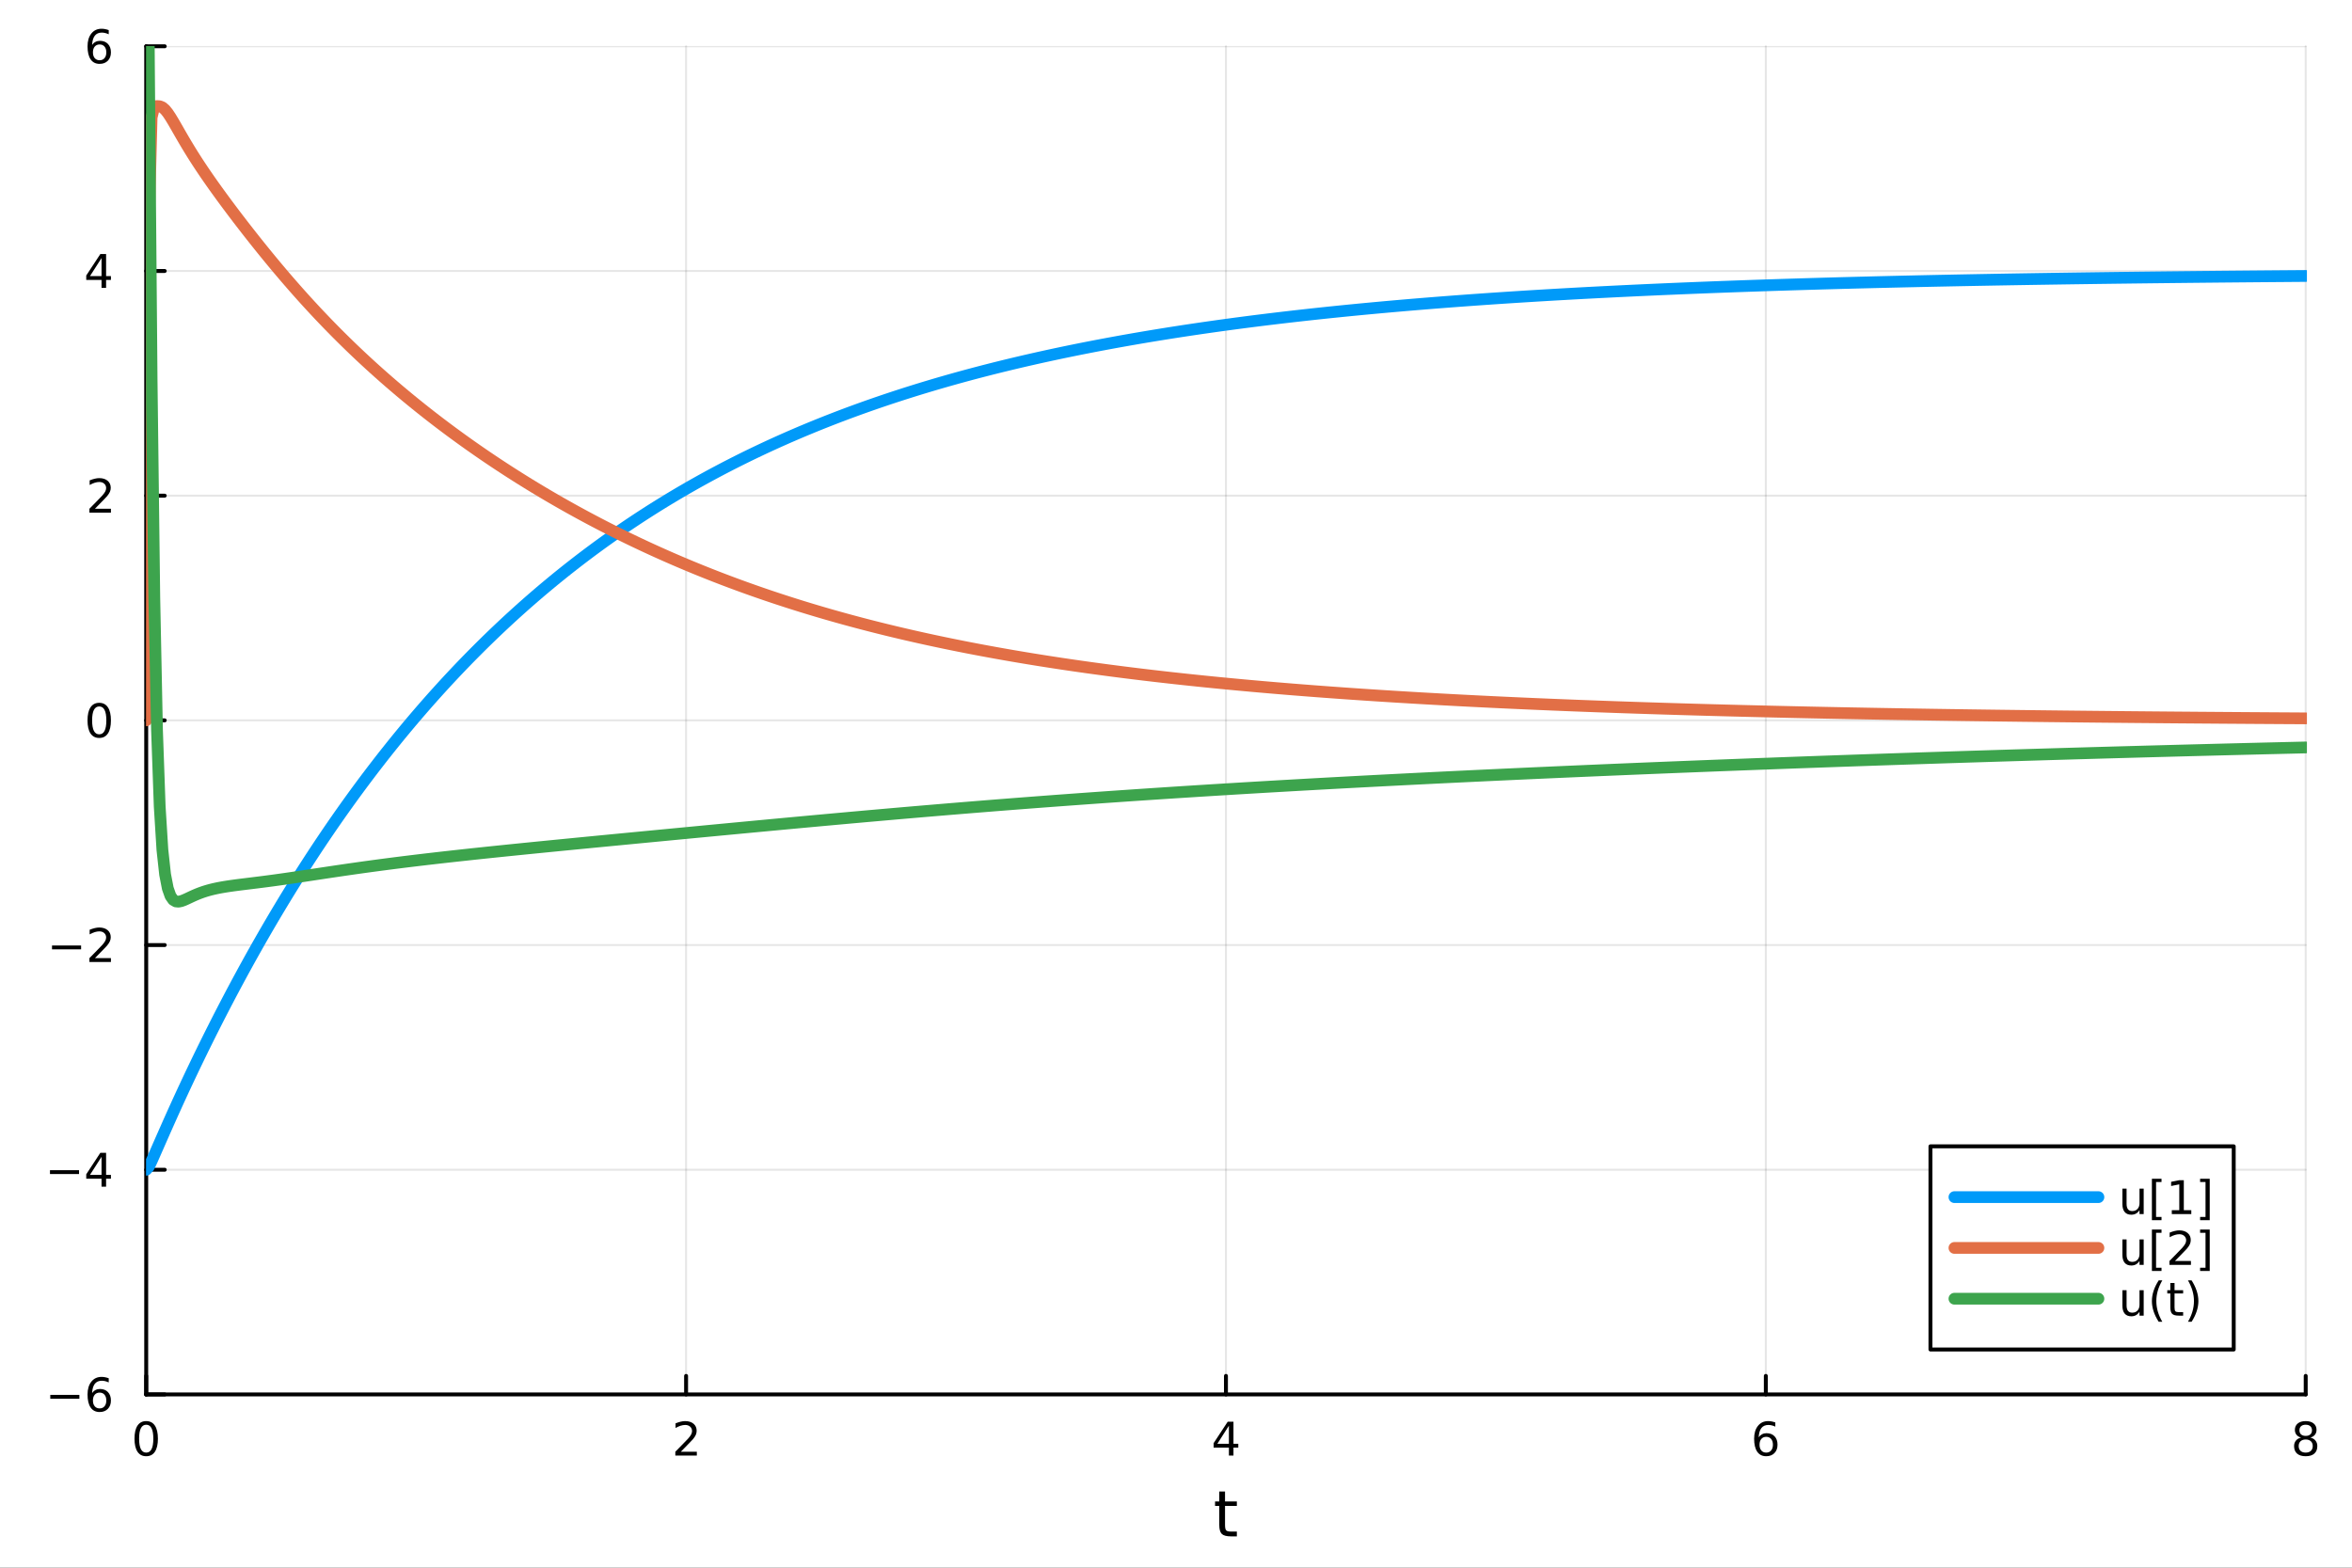 <?xml version="1.0" encoding="utf-8"?>
<svg xmlns="http://www.w3.org/2000/svg" xmlns:xlink="http://www.w3.org/1999/xlink" width="600" height="400" viewBox="0 0 2400 1600">
<rect x="0" y="0" width="2400" height="1600" fill="#333333" stroke="none"/>
<defs>
  <clipPath id="clip130">
    <rect x="0" y="0" width="2400" height="1600"/>
  </clipPath>
</defs>
<path clip-path="url(#clip130)" d="M0 1600 L2400 1600 L2400 0 L0 0  Z" fill="#ffffff" fill-rule="evenodd" fill-opacity="1"/>
<defs>
  <clipPath id="clip131">
    <rect x="480" y="0" width="1681" height="1600"/>
  </clipPath>
</defs>
<path clip-path="url(#clip130)" d="M149.191 1423.18 L2352.76 1423.18 L2352.76 47.244 L149.191 47.244  Z" fill="#ffffff" fill-rule="evenodd" fill-opacity="1"/>
<defs>
  <clipPath id="clip132">
    <rect x="149" y="47" width="2205" height="1377"/>
  </clipPath>
</defs>
<polyline clip-path="url(#clip132)" style="stroke:#000000; stroke-linecap:round; stroke-linejoin:round; stroke-width:2; stroke-opacity:0.1; fill:none" points="149.191,1423.18 149.191,47.244 "/>
<polyline clip-path="url(#clip132)" style="stroke:#000000; stroke-linecap:round; stroke-linejoin:round; stroke-width:2; stroke-opacity:0.1; fill:none" points="700.082,1423.18 700.082,47.244 "/>
<polyline clip-path="url(#clip132)" style="stroke:#000000; stroke-linecap:round; stroke-linejoin:round; stroke-width:2; stroke-opacity:0.1; fill:none" points="1250.97,1423.18 1250.97,47.244 "/>
<polyline clip-path="url(#clip132)" style="stroke:#000000; stroke-linecap:round; stroke-linejoin:round; stroke-width:2; stroke-opacity:0.1; fill:none" points="1801.86,1423.18 1801.86,47.244 "/>
<polyline clip-path="url(#clip132)" style="stroke:#000000; stroke-linecap:round; stroke-linejoin:round; stroke-width:2; stroke-opacity:0.1; fill:none" points="2352.76,1423.18 2352.76,47.244 "/>
<polyline clip-path="url(#clip132)" style="stroke:#000000; stroke-linecap:round; stroke-linejoin:round; stroke-width:2; stroke-opacity:0.1; fill:none" points="149.191,1423.18 2352.76,1423.18 "/>
<polyline clip-path="url(#clip132)" style="stroke:#000000; stroke-linecap:round; stroke-linejoin:round; stroke-width:2; stroke-opacity:0.1; fill:none" points="149.191,1193.86 2352.76,1193.86 "/>
<polyline clip-path="url(#clip132)" style="stroke:#000000; stroke-linecap:round; stroke-linejoin:round; stroke-width:2; stroke-opacity:0.1; fill:none" points="149.191,964.535 2352.76,964.535 "/>
<polyline clip-path="url(#clip132)" style="stroke:#000000; stroke-linecap:round; stroke-linejoin:round; stroke-width:2; stroke-opacity:0.1; fill:none" points="149.191,735.212 2352.76,735.212 "/>
<polyline clip-path="url(#clip132)" style="stroke:#000000; stroke-linecap:round; stroke-linejoin:round; stroke-width:2; stroke-opacity:0.1; fill:none" points="149.191,505.889 2352.76,505.889 "/>
<polyline clip-path="url(#clip132)" style="stroke:#000000; stroke-linecap:round; stroke-linejoin:round; stroke-width:2; stroke-opacity:0.1; fill:none" points="149.191,276.567 2352.76,276.567 "/>
<polyline clip-path="url(#clip132)" style="stroke:#000000; stroke-linecap:round; stroke-linejoin:round; stroke-width:2; stroke-opacity:0.1; fill:none" points="149.191,47.244 2352.76,47.244 "/>
<polyline clip-path="url(#clip130)" style="stroke:#000000; stroke-linecap:round; stroke-linejoin:round; stroke-width:4; stroke-opacity:1; fill:none" points="149.191,1423.18 2352.76,1423.18 "/>
<polyline clip-path="url(#clip130)" style="stroke:#000000; stroke-linecap:round; stroke-linejoin:round; stroke-width:4; stroke-opacity:1; fill:none" points="149.191,1423.18 149.191,1404.28 "/>
<polyline clip-path="url(#clip130)" style="stroke:#000000; stroke-linecap:round; stroke-linejoin:round; stroke-width:4; stroke-opacity:1; fill:none" points="700.082,1423.18 700.082,1404.28 "/>
<polyline clip-path="url(#clip130)" style="stroke:#000000; stroke-linecap:round; stroke-linejoin:round; stroke-width:4; stroke-opacity:1; fill:none" points="1250.97,1423.18 1250.97,1404.28 "/>
<polyline clip-path="url(#clip130)" style="stroke:#000000; stroke-linecap:round; stroke-linejoin:round; stroke-width:4; stroke-opacity:1; fill:none" points="1801.86,1423.18 1801.86,1404.28 "/>
<polyline clip-path="url(#clip130)" style="stroke:#000000; stroke-linecap:round; stroke-linejoin:round; stroke-width:4; stroke-opacity:1; fill:none" points="2352.76,1423.18 2352.76,1404.28 "/>
<path clip-path="url(#clip130)" d="M149.191 1454.1 Q145.58 1454.1 143.751 1457.66 Q141.946 1461.2 141.946 1468.33 Q141.946 1475.44 143.751 1479.01 Q145.58 1482.55 149.191 1482.55 Q152.825 1482.55 154.631 1479.01 Q156.459 1475.44 156.459 1468.33 Q156.459 1461.2 154.631 1457.66 Q152.825 1454.1 149.191 1454.1 M149.191 1450.39 Q155.001 1450.39 158.057 1455 Q161.135 1459.58 161.135 1468.33 Q161.135 1477.06 158.057 1481.67 Q155.001 1486.25 149.191 1486.25 Q143.381 1486.25 140.302 1481.67 Q137.246 1477.06 137.246 1468.33 Q137.246 1459.58 140.302 1455 Q143.381 1450.39 149.191 1450.39 Z" fill="#000000" fill-rule="nonzero" fill-opacity="1" /><path clip-path="url(#clip130)" d="M694.735 1481.64 L711.054 1481.64 L711.054 1485.58 L689.11 1485.58 L689.11 1481.64 Q691.772 1478.89 696.355 1474.26 Q700.962 1469.61 702.142 1468.27 Q704.388 1465.74 705.267 1464.01 Q706.17 1462.25 706.17 1460.56 Q706.17 1457.8 704.226 1456.07 Q702.304 1454.33 699.203 1454.33 Q697.003 1454.33 694.55 1455.09 Q692.119 1455.86 689.341 1457.41 L689.341 1452.69 Q692.166 1451.55 694.619 1450.97 Q697.073 1450.39 699.11 1450.39 Q704.48 1450.39 707.675 1453.08 Q710.869 1455.77 710.869 1460.26 Q710.869 1462.39 710.059 1464.31 Q709.272 1466.2 707.165 1468.8 Q706.587 1469.47 703.485 1472.69 Q700.383 1475.88 694.735 1481.64 Z" fill="#000000" fill-rule="nonzero" fill-opacity="1" /><path clip-path="url(#clip130)" d="M1253.98 1455.09 L1242.18 1473.54 L1253.98 1473.54 L1253.98 1455.09 M1252.76 1451.02 L1258.64 1451.02 L1258.64 1473.54 L1263.57 1473.54 L1263.57 1477.43 L1258.64 1477.43 L1258.64 1485.58 L1253.98 1485.58 L1253.98 1477.43 L1238.38 1477.43 L1238.38 1472.92 L1252.76 1451.02 Z" fill="#000000" fill-rule="nonzero" fill-opacity="1" /><path clip-path="url(#clip130)" d="M1802.27 1466.44 Q1799.12 1466.44 1797.27 1468.59 Q1795.44 1470.74 1795.44 1474.49 Q1795.44 1478.22 1797.27 1480.39 Q1799.12 1482.55 1802.27 1482.55 Q1805.42 1482.55 1807.25 1480.39 Q1809.1 1478.22 1809.1 1474.49 Q1809.1 1470.74 1807.25 1468.59 Q1805.42 1466.44 1802.27 1466.44 M1811.55 1451.78 L1811.55 1456.04 Q1809.79 1455.21 1807.99 1454.77 Q1806.2 1454.33 1804.45 1454.33 Q1799.82 1454.33 1797.36 1457.45 Q1794.93 1460.58 1794.58 1466.9 Q1795.95 1464.89 1798.01 1463.82 Q1800.07 1462.73 1802.55 1462.73 Q1807.76 1462.73 1810.77 1465.9 Q1813.8 1469.05 1813.8 1474.49 Q1813.8 1479.82 1810.65 1483.03 Q1807.5 1486.25 1802.27 1486.25 Q1796.27 1486.25 1793.1 1481.67 Q1789.93 1477.06 1789.93 1468.33 Q1789.93 1460.14 1793.82 1455.28 Q1797.71 1450.39 1804.26 1450.39 Q1806.02 1450.39 1807.8 1450.74 Q1809.61 1451.09 1811.55 1451.78 Z" fill="#000000" fill-rule="nonzero" fill-opacity="1" /><path clip-path="url(#clip130)" d="M2352.76 1469.17 Q2349.42 1469.17 2347.5 1470.95 Q2345.6 1472.73 2345.6 1475.86 Q2345.6 1478.98 2347.5 1480.77 Q2349.42 1482.55 2352.76 1482.55 Q2356.09 1482.55 2358.01 1480.77 Q2359.93 1478.96 2359.93 1475.86 Q2359.93 1472.73 2358.01 1470.95 Q2356.11 1469.17 2352.76 1469.17 M2348.08 1467.18 Q2345.07 1466.44 2343.38 1464.38 Q2341.71 1462.32 2341.71 1459.35 Q2341.71 1455.21 2344.65 1452.8 Q2347.62 1450.39 2352.76 1450.39 Q2357.92 1450.39 2360.86 1452.8 Q2363.8 1455.21 2363.8 1459.35 Q2363.8 1462.32 2362.11 1464.38 Q2360.44 1466.44 2357.45 1467.18 Q2360.83 1467.96 2362.71 1470.26 Q2364.61 1472.55 2364.61 1475.86 Q2364.61 1480.88 2361.53 1483.57 Q2358.47 1486.25 2352.76 1486.25 Q2347.04 1486.25 2343.96 1483.57 Q2340.9 1480.88 2340.9 1475.86 Q2340.9 1472.55 2342.8 1470.26 Q2344.7 1467.96 2348.08 1467.18 M2346.37 1459.79 Q2346.37 1462.48 2348.03 1463.98 Q2349.72 1465.49 2352.76 1465.49 Q2355.77 1465.49 2357.45 1463.98 Q2359.17 1462.48 2359.17 1459.79 Q2359.17 1457.11 2357.45 1455.6 Q2355.77 1454.1 2352.76 1454.1 Q2349.72 1454.1 2348.03 1455.6 Q2346.37 1457.11 2346.37 1459.79 Z" fill="#000000" fill-rule="nonzero" fill-opacity="1" /><path clip-path="url(#clip130)" d="M1250.03 1522.27 L1250.03 1532.4 L1262.1 1532.4 L1262.1 1536.95 L1250.03 1536.95 L1250.03 1556.3 Q1250.03 1560.66 1251.21 1561.9 Q1252.42 1563.14 1256.08 1563.14 L1262.1 1563.14 L1262.1 1568.04 L1256.08 1568.04 Q1249.3 1568.04 1246.72 1565.53 Q1244.15 1562.98 1244.15 1556.3 L1244.15 1536.95 L1239.85 1536.95 L1239.85 1532.4 L1244.15 1532.4 L1244.15 1522.27 L1250.03 1522.27 Z" fill="#000000" fill-rule="nonzero" fill-opacity="1" /><polyline clip-path="url(#clip130)" style="stroke:#000000; stroke-linecap:round; stroke-linejoin:round; stroke-width:4; stroke-opacity:1; fill:none" points="149.191,1423.18 149.191,47.244 "/>
<polyline clip-path="url(#clip130)" style="stroke:#000000; stroke-linecap:round; stroke-linejoin:round; stroke-width:4; stroke-opacity:1; fill:none" points="149.191,1423.18 168.089,1423.18 "/>
<polyline clip-path="url(#clip130)" style="stroke:#000000; stroke-linecap:round; stroke-linejoin:round; stroke-width:4; stroke-opacity:1; fill:none" points="149.191,1193.86 168.089,1193.86 "/>
<polyline clip-path="url(#clip130)" style="stroke:#000000; stroke-linecap:round; stroke-linejoin:round; stroke-width:4; stroke-opacity:1; fill:none" points="149.191,964.535 168.089,964.535 "/>
<polyline clip-path="url(#clip130)" style="stroke:#000000; stroke-linecap:round; stroke-linejoin:round; stroke-width:4; stroke-opacity:1; fill:none" points="149.191,735.212 168.089,735.212 "/>
<polyline clip-path="url(#clip130)" style="stroke:#000000; stroke-linecap:round; stroke-linejoin:round; stroke-width:4; stroke-opacity:1; fill:none" points="149.191,505.889 168.089,505.889 "/>
<polyline clip-path="url(#clip130)" style="stroke:#000000; stroke-linecap:round; stroke-linejoin:round; stroke-width:4; stroke-opacity:1; fill:none" points="149.191,276.567 168.089,276.567 "/>
<polyline clip-path="url(#clip130)" style="stroke:#000000; stroke-linecap:round; stroke-linejoin:round; stroke-width:4; stroke-opacity:1; fill:none" points="149.191,47.244 168.089,47.244 "/>
<path clip-path="url(#clip130)" d="M51.316 1423.63 L80.992 1423.63 L80.992 1427.57 L51.316 1427.57 L51.316 1423.63 Z" fill="#000000" fill-rule="nonzero" fill-opacity="1" /><path clip-path="url(#clip130)" d="M101.663 1421.32 Q98.515 1421.32 96.663 1423.47 Q94.835 1425.62 94.835 1429.37 Q94.835 1433.1 96.663 1435.27 Q98.515 1437.43 101.663 1437.43 Q104.811 1437.43 106.64 1435.27 Q108.492 1433.1 108.492 1429.37 Q108.492 1425.62 106.64 1423.47 Q104.811 1421.32 101.663 1421.32 M110.946 1406.66 L110.946 1410.92 Q109.186 1410.09 107.381 1409.65 Q105.598 1409.21 103.839 1409.21 Q99.21 1409.21 96.756 1412.33 Q94.325 1415.46 93.978 1421.78 Q95.344 1419.77 97.404 1418.7 Q99.464 1417.61 101.941 1417.61 Q107.149 1417.61 110.158 1420.78 Q113.191 1423.93 113.191 1429.37 Q113.191 1434.7 110.043 1437.91 Q106.895 1441.13 101.663 1441.13 Q95.668 1441.13 92.496 1436.55 Q89.325 1431.94 89.325 1423.21 Q89.325 1415.02 93.214 1410.16 Q97.103 1405.27 103.654 1405.27 Q105.413 1405.27 107.196 1405.62 Q109.001 1405.97 110.946 1406.66 Z" fill="#000000" fill-rule="nonzero" fill-opacity="1" /><path clip-path="url(#clip130)" d="M50.992 1194.31 L80.668 1194.31 L80.668 1198.24 L50.992 1198.24 L50.992 1194.31 Z" fill="#000000" fill-rule="nonzero" fill-opacity="1" /><path clip-path="url(#clip130)" d="M103.608 1180.65 L91.802 1199.1 L103.608 1199.1 L103.608 1180.65 M102.381 1176.58 L108.26 1176.58 L108.26 1199.1 L113.191 1199.1 L113.191 1202.99 L108.26 1202.99 L108.26 1211.14 L103.608 1211.14 L103.608 1202.99 L88.006 1202.99 L88.006 1198.48 L102.381 1176.58 Z" fill="#000000" fill-rule="nonzero" fill-opacity="1" /><path clip-path="url(#clip130)" d="M53.075 964.986 L82.751 964.986 L82.751 968.921 L53.075 968.921 L53.075 964.986 Z" fill="#000000" fill-rule="nonzero" fill-opacity="1" /><path clip-path="url(#clip130)" d="M96.871 977.879 L113.191 977.879 L113.191 981.815 L91.246 981.815 L91.246 977.879 Q93.909 975.125 98.492 970.495 Q103.098 965.842 104.279 964.5 Q106.524 961.977 107.404 960.241 Q108.307 958.481 108.307 956.792 Q108.307 954.037 106.362 952.301 Q104.441 950.565 101.339 950.565 Q99.14 950.565 96.686 951.329 Q94.256 952.093 91.478 953.643 L91.478 948.921 Q94.302 947.787 96.756 947.208 Q99.21 946.63 101.246 946.63 Q106.617 946.63 109.811 949.315 Q113.006 952 113.006 956.491 Q113.006 958.62 112.196 960.542 Q111.408 962.44 109.302 965.032 Q108.723 965.704 105.621 968.921 Q102.52 972.116 96.871 977.879 Z" fill="#000000" fill-rule="nonzero" fill-opacity="1" /><path clip-path="url(#clip130)" d="M101.246 721.011 Q97.635 721.011 95.807 724.575 Q94.001 728.117 94.001 735.247 Q94.001 742.353 95.807 745.918 Q97.635 749.46 101.246 749.46 Q104.881 749.46 106.686 745.918 Q108.515 742.353 108.515 735.247 Q108.515 728.117 106.686 724.575 Q104.881 721.011 101.246 721.011 M101.246 717.307 Q107.057 717.307 110.112 721.913 Q113.191 726.497 113.191 735.247 Q113.191 743.973 110.112 748.58 Q107.057 753.163 101.246 753.163 Q95.436 753.163 92.358 748.58 Q89.302 743.973 89.302 735.247 Q89.302 726.497 92.358 721.913 Q95.436 717.307 101.246 717.307 Z" fill="#000000" fill-rule="nonzero" fill-opacity="1" /><path clip-path="url(#clip130)" d="M96.871 519.234 L113.191 519.234 L113.191 523.169 L91.246 523.169 L91.246 519.234 Q93.909 516.48 98.492 511.85 Q103.098 507.197 104.279 505.855 Q106.524 503.331 107.404 501.595 Q108.307 499.836 108.307 498.146 Q108.307 495.392 106.362 493.656 Q104.441 491.92 101.339 491.92 Q99.14 491.92 96.686 492.683 Q94.256 493.447 91.478 494.998 L91.478 490.276 Q94.302 489.142 96.756 488.563 Q99.21 487.984 101.246 487.984 Q106.617 487.984 109.811 490.67 Q113.006 493.355 113.006 497.845 Q113.006 499.975 112.196 501.896 Q111.408 503.794 109.302 506.387 Q108.723 507.058 105.621 510.276 Q102.52 513.47 96.871 519.234 Z" fill="#000000" fill-rule="nonzero" fill-opacity="1" /><path clip-path="url(#clip130)" d="M103.608 263.361 L91.802 281.81 L103.608 281.81 L103.608 263.361 M102.381 259.287 L108.26 259.287 L108.26 281.81 L113.191 281.81 L113.191 285.699 L108.26 285.699 L108.26 293.847 L103.608 293.847 L103.608 285.699 L88.006 285.699 L88.006 281.185 L102.381 259.287 Z" fill="#000000" fill-rule="nonzero" fill-opacity="1" /><path clip-path="url(#clip130)" d="M101.663 45.381 Q98.515 45.381 96.663 47.533 Q94.835 49.686 94.835 53.436 Q94.835 57.163 96.663 59.339 Q98.515 61.492 101.663 61.492 Q104.811 61.492 106.64 59.339 Q108.492 57.163 108.492 53.436 Q108.492 49.686 106.64 47.533 Q104.811 45.381 101.663 45.381 M110.946 30.728 L110.946 34.987 Q109.186 34.154 107.381 33.714 Q105.598 33.274 103.839 33.274 Q99.21 33.274 96.756 36.399 Q94.325 39.524 93.978 45.844 Q95.344 43.83 97.404 42.765 Q99.464 41.677 101.941 41.677 Q107.149 41.677 110.158 44.848 Q113.191 47.996 113.191 53.436 Q113.191 58.76 110.043 61.978 Q106.895 65.195 101.663 65.195 Q95.668 65.195 92.496 60.612 Q89.325 56.006 89.325 47.279 Q89.325 39.084 93.214 34.223 Q97.103 29.339 103.654 29.339 Q105.413 29.339 107.196 29.686 Q109.001 30.034 110.946 30.728 Z" fill="#000000" fill-rule="nonzero" fill-opacity="1" /><polyline clip-path="url(#clip132)" style="stroke:#009af9; stroke-linecap:round; stroke-linejoin:round; stroke-width:12; stroke-opacity:1; fill:none" points="149.191,1193.86 151.945,1190.77 154.7,1184.98 157.454,1178.75 160.209,1172.48 162.963,1166.21 165.718,1159.95 168.472,1153.7 171.227,1147.49 173.981,1141.31 176.735,1135.18 179.49,1129.09 182.244,1123.05 184.999,1117.05 187.753,1111.11 190.508,1105.21 193.262,1099.36 196.017,1093.56 198.771,1087.79 201.526,1082.07 204.28,1076.4 207.034,1070.76 209.789,1065.17 212.543,1059.62 215.298,1054.1 218.052,1048.63 220.807,1043.19 223.561,1037.79 226.316,1032.43 229.07,1027.11 231.825,1021.83 234.579,1016.58 237.333,1011.37 240.088,1006.19 242.842,1001.05 245.597,995.952 248.351,990.885 251.106,985.854 253.86,980.859 256.615,975.899 259.369,970.973 262.124,966.083 264.878,961.226 267.632,956.405 270.387,951.617 273.141,946.863 275.896,942.143 278.65,937.456 281.405,932.802 284.159,928.182 286.914,923.594 289.668,919.038 292.423,914.515 295.177,910.024 297.932,905.565 300.686,901.137 303.44,896.741 306.195,892.375 308.949,888.041 311.704,883.737 314.458,879.463 317.213,875.22 319.967,871.007 322.722,866.823 325.476,862.668 328.231,858.543 330.985,854.447 333.739,850.379 336.494,846.34 339.248,842.329 342.003,838.346 344.757,834.392 347.512,830.464 350.266,826.564 353.021,822.691 355.775,818.846 358.53,815.027 361.284,811.234 364.038,807.468 366.793,803.728 369.547,800.014 372.302,796.325 375.056,792.663 377.811,789.025 380.565,785.413 383.32,781.825 386.074,778.263 388.829,774.725 391.583,771.211 394.337,767.722 397.092,764.256 399.846,760.815 402.601,757.397 405.355,754.003 408.11,750.632 410.864,747.284 413.619,743.96 416.373,740.658 419.128,737.379 421.882,734.122 424.636,730.888 427.391,727.676 430.145,724.486 432.9,721.319 435.654,718.172 438.409,715.048 441.163,711.945 443.918,708.863 446.672,705.803 449.427,702.764 452.181,699.745 454.936,696.747 457.69,693.77 460.444,690.814 463.199,687.878 465.953,684.962 468.708,682.066 471.462,679.19 474.217,676.334 476.971,673.498 479.726,670.681 482.48,667.884 485.235,665.106 487.989,662.347 490.743,659.607 493.498,656.886 496.252,654.184 499.007,651.501 501.761,648.836 504.516,646.19 507.27,643.562 510.025,640.952 512.779,638.361 515.534,635.787 518.288,633.232 521.042,630.694 523.797,628.174 526.551,625.671 529.306,623.186 532.06,620.718 534.815,618.268 537.569,615.834 540.324,613.418 543.078,611.018 545.833,608.635 548.587,606.269 551.341,603.92 554.096,601.587 556.85,599.27 559.605,596.969 562.359,594.685 565.114,592.417 567.868,590.165 570.623,587.929 573.377,585.708 576.132,583.503 578.886,581.314 581.641,579.14 584.395,576.981 587.149,574.838 589.904,572.71 592.658,570.597 595.413,568.499 598.167,566.415 600.922,564.347 603.676,562.293 606.431,560.254 609.185,558.229 611.94,556.219 614.694,554.223 617.448,552.241 620.203,550.274 622.957,548.32 625.712,546.381 628.466,544.455 631.221,542.543 633.975,540.644 636.73,538.76 639.484,536.888 642.239,535.03 644.993,533.186 647.747,531.355 650.502,529.536 653.256,527.731 656.011,525.939 658.765,524.16 661.52,522.393 664.274,520.639 667.029,518.898 669.783,517.17 672.538,515.454 675.292,513.75 678.046,512.058 680.801,510.379 683.555,508.712 686.31,507.057 689.064,505.414 691.819,503.783 694.573,502.163 697.328,500.556 700.082,498.96 702.837,497.375 705.591,495.802 708.345,494.241 711.1,492.69 713.854,491.151 716.609,489.624 719.363,488.107 722.118,486.601 724.872,485.106 727.627,483.622 730.381,482.149 733.136,480.687 735.89,479.235 738.645,477.794 741.399,476.363 744.153,474.943 746.908,473.533 749.662,472.133 752.417,470.744 755.171,469.364 757.926,467.995 760.68,466.636 763.435,465.286 766.189,463.947 768.944,462.617 771.698,461.297 774.452,459.987 777.207,458.686 779.961,457.394 782.716,456.112 785.47,454.84 788.225,453.576 790.979,452.322 793.734,451.077 796.488,449.842 799.243,448.615 801.997,447.397 804.751,446.188 807.506,444.988 810.26,443.796 813.015,442.614 815.769,441.44 818.524,440.274 821.278,439.117 824.033,437.969 826.787,436.829 829.542,435.697 832.296,434.574 835.05,433.458 837.805,432.351 840.559,431.252 843.314,430.161 846.068,429.078 848.823,428.003 851.577,426.936 854.332,425.876 857.086,424.824 859.841,423.78 862.595,422.743 865.349,421.714 868.104,420.693 870.858,419.679 873.613,418.672 876.367,417.673 879.122,416.681 881.876,415.696 884.631,414.718 887.385,413.748 890.14,412.784 892.894,411.828 895.649,410.878 898.403,409.936 901.157,409 903.912,408.071 906.666,407.149 909.421,406.233 912.175,405.324 914.93,404.422 917.684,403.526 920.439,402.637 923.193,401.754 925.948,400.878 928.702,400.008 931.456,399.144 934.211,398.287 936.965,397.436 939.72,396.591 942.474,395.752 945.229,394.919 947.983,394.092 950.738,393.272 953.492,392.457 956.247,391.648 959.001,390.845 961.755,390.048 964.51,389.256 967.264,388.471 970.019,387.691 972.773,386.916 975.528,386.147 978.282,385.384 981.037,384.626 983.791,383.874 986.546,383.127 989.3,382.386 992.054,381.65 994.809,380.919 997.563,380.194 1000.32,379.473 1003.07,378.758 1005.83,378.048 1008.58,377.344 1011.34,376.644 1014.09,375.949 1016.84,375.259 1019.6,374.575 1022.35,373.895 1025.11,373.22 1027.86,372.55 1030.62,371.884 1033.37,371.224 1036.13,370.568 1038.88,369.917 1041.63,369.27 1044.39,368.629 1047.14,367.991 1049.9,367.359 1052.65,366.73 1055.41,366.107 1058.16,365.488 1060.92,364.873 1063.67,364.262 1066.42,363.656 1069.18,363.054 1071.93,362.457 1074.69,361.864 1077.44,361.275 1080.2,360.69 1082.95,360.109 1085.71,359.533 1088.46,358.96 1091.21,358.392 1093.97,357.828 1096.72,357.267 1099.48,356.711 1102.23,356.158 1104.99,355.61 1107.74,355.065 1110.5,354.525 1113.25,353.988 1116.01,353.454 1118.76,352.925 1121.51,352.399 1124.27,351.877 1127.02,351.359 1129.78,350.845 1132.53,350.334 1135.29,349.827 1138.04,349.323 1140.8,348.823 1143.55,348.326 1146.3,347.833 1149.06,347.343 1151.81,346.857 1154.57,346.374 1157.32,345.895 1160.08,345.419 1162.83,344.946 1165.59,344.477 1168.34,344.011 1171.09,343.549 1173.85,343.089 1176.6,342.633 1179.36,342.18 1182.11,341.731 1184.87,341.284 1187.62,340.841 1190.38,340.401 1193.13,339.964 1195.88,339.53 1198.64,339.099 1201.39,338.671 1204.15,338.246 1206.9,337.824 1209.66,337.405 1212.41,336.989 1215.17,336.576 1217.92,336.166 1220.67,335.759 1223.43,335.354 1226.18,334.953 1228.94,334.554 1231.69,334.158 1234.45,333.765 1237.2,333.375 1239.96,332.987 1242.71,332.602 1245.46,332.22 1248.22,331.841 1250.97,331.464 1253.73,331.09 1256.48,330.718 1259.24,330.349 1261.99,329.983 1264.75,329.619 1267.5,329.258 1270.25,328.899 1273.01,328.543 1275.76,328.189 1278.52,327.838 1281.27,327.489 1284.03,327.143 1286.78,326.799 1289.54,326.458 1292.29,326.119 1295.04,325.782 1297.8,325.448 1300.55,325.116 1303.31,324.787 1306.06,324.459 1308.82,324.134 1311.57,323.812 1314.33,323.491 1317.08,323.173 1319.83,322.857 1322.59,322.543 1325.34,322.232 1328.1,321.922 1330.85,321.615 1333.61,321.31 1336.36,321.007 1339.12,320.707 1341.87,320.408 1344.62,320.111 1347.38,319.817 1350.13,319.524 1352.89,319.234 1355.64,318.946 1358.4,318.659 1361.15,318.375 1363.91,318.093 1366.66,317.812 1369.41,317.534 1372.17,317.257 1374.92,316.983 1377.68,316.71 1380.43,316.44 1383.19,316.171 1385.94,315.904 1388.7,315.639 1391.45,315.376 1394.21,315.114 1396.96,314.855 1399.71,314.597 1402.47,314.341 1405.22,314.087 1407.98,313.834 1410.73,313.584 1413.49,313.335 1416.24,313.088 1419,312.842 1421.75,312.599 1424.5,312.357 1427.26,312.116 1430.01,311.878 1432.77,311.641 1435.52,311.406 1438.28,311.172 1441.03,310.94 1443.79,310.71 1446.54,310.481 1449.29,310.254 1452.05,310.028 1454.8,309.804 1457.56,309.582 1460.31,309.361 1463.07,309.141 1465.82,308.923 1468.58,308.707 1471.33,308.492 1474.08,308.279 1476.84,308.068 1479.59,307.857 1482.35,307.648 1485.1,307.441 1487.86,307.235 1490.61,307.031 1493.37,306.828 1496.12,306.627 1498.87,306.426 1501.63,306.228 1504.38,306.03 1507.14,305.835 1509.89,305.64 1512.65,305.447 1515.4,305.255 1518.16,305.065 1520.91,304.876 1523.66,304.688 1526.42,304.501 1529.17,304.316 1531.93,304.133 1534.68,303.95 1537.44,303.769 1540.19,303.589 1542.95,303.41 1545.7,303.233 1548.45,303.056 1551.21,302.881 1553.96,302.708 1556.72,302.535 1559.47,302.364 1562.23,302.194 1564.98,302.025 1567.74,301.857 1570.49,301.691 1573.24,301.526 1576,301.361 1578.75,301.198 1581.51,301.037 1584.26,300.876 1587.02,300.716 1589.77,300.558 1592.53,300.401 1595.28,300.244 1598.03,300.089 1600.79,299.935 1603.54,299.783 1606.3,299.631 1609.05,299.48 1611.81,299.33 1614.56,299.182 1617.32,299.034 1620.07,298.888 1622.82,298.742 1625.58,298.598 1628.33,298.454 1631.09,298.312 1633.84,298.171 1636.6,298.03 1639.35,297.891 1642.11,297.753 1644.86,297.615 1647.62,297.479 1650.37,297.343 1653.12,297.209 1655.88,297.075 1658.63,296.943 1661.39,296.811 1664.14,296.681 1666.9,296.551 1669.65,296.422 1672.41,296.294 1675.16,296.167 1677.91,296.041 1680.67,295.916 1683.42,295.791 1686.18,295.668 1688.93,295.545 1691.69,295.424 1694.44,295.303 1697.2,295.183 1699.95,295.064 1702.7,294.946 1705.46,294.828 1708.21,294.711 1710.97,294.596 1713.72,294.481 1716.48,294.367 1719.23,294.253 1721.99,294.141 1724.74,294.029 1727.49,293.918 1730.25,293.808 1733,293.699 1735.76,293.59 1738.51,293.483 1741.27,293.376 1744.02,293.269 1746.78,293.164 1749.53,293.059 1752.28,292.955 1755.04,292.852 1757.79,292.749 1760.55,292.648 1763.3,292.547 1766.06,292.446 1768.81,292.347 1771.57,292.248 1774.32,292.15 1777.07,292.052 1779.83,291.955 1782.58,291.859 1785.34,291.764 1788.09,291.669 1790.85,291.575 1793.6,291.482 1796.36,291.389 1799.11,291.297 1801.86,291.206 1804.62,291.115 1807.37,291.025 1810.13,290.935 1812.88,290.846 1815.64,290.758 1818.39,290.671 1821.15,290.584 1823.9,290.498 1826.65,290.412 1829.41,290.327 1832.16,290.242 1834.92,290.159 1837.67,290.075 1840.43,289.993 1843.18,289.911 1845.94,289.829 1848.69,289.749 1851.44,289.668 1854.2,289.589 1856.95,289.509 1859.71,289.431 1862.46,289.353 1865.22,289.276 1867.97,289.199 1870.73,289.123 1873.48,289.047 1876.23,288.972 1878.99,288.897 1881.74,288.823 1884.5,288.75 1887.25,288.677 1890.01,288.604 1892.76,288.532 1895.52,288.461 1898.27,288.39 1901.03,288.32 1903.78,288.25 1906.53,288.18 1909.29,288.112 1912.04,288.043 1914.8,287.975 1917.55,287.908 1920.31,287.841 1923.06,287.775 1925.82,287.709 1928.57,287.643 1931.32,287.578 1934.08,287.514 1936.83,287.45 1939.59,287.386 1942.34,287.323 1945.1,287.261 1947.85,287.199 1950.61,287.137 1953.36,287.076 1956.11,287.015 1958.87,286.954 1961.62,286.894 1964.38,286.835 1967.13,286.776 1969.89,286.717 1972.64,286.659 1975.4,286.601 1978.15,286.544 1980.9,286.487 1983.66,286.431 1986.41,286.375 1989.17,286.319 1991.92,286.264 1994.68,286.209 1997.43,286.155 2000.19,286.1 2002.94,286.047 2005.69,285.994 2008.45,285.941 2011.2,285.888 2013.96,285.836 2016.71,285.785 2019.47,285.733 2022.22,285.682 2024.98,285.632 2027.73,285.582 2030.48,285.532 2033.24,285.482 2035.99,285.433 2038.75,285.385 2041.5,285.336 2044.26,285.288 2047.01,285.241 2049.77,285.193 2052.52,285.146 2055.27,285.1 2058.03,285.054 2060.78,285.008 2063.54,284.962 2066.29,284.917 2069.05,284.872 2071.8,284.828 2074.56,284.783 2077.31,284.74 2080.06,284.696 2082.82,284.653 2085.57,284.61 2088.33,284.567 2091.08,284.525 2093.84,284.483 2096.59,284.441 2099.35,284.4 2102.1,284.359 2104.85,284.318 2107.61,284.278 2110.36,284.238 2113.12,284.198 2115.87,284.158 2118.63,284.119 2121.38,284.08 2124.14,284.042 2126.89,284.003 2129.64,283.965 2132.4,283.927 2135.15,283.89 2137.91,283.853 2140.66,283.816 2143.42,283.779 2146.17,283.743 2148.93,283.706 2151.68,283.671 2154.44,283.635 2157.19,283.6 2159.94,283.565 2162.7,283.53 2165.45,283.495 2168.21,283.461 2170.96,283.427 2173.72,283.393 2176.47,283.36 2179.23,283.326 2181.98,283.293 2184.73,283.261 2187.49,283.228 2190.24,283.196 2193,283.164 2195.75,283.132 2198.51,283.1 2201.26,283.069 2204.02,283.038 2206.77,283.007 2209.52,282.976 2212.28,282.946 2215.03,282.916 2217.79,282.886 2220.54,282.856 2223.3,282.827 2226.05,282.797 2228.81,282.768 2231.56,282.74 2234.31,282.711 2237.07,282.683 2239.82,282.654 2242.58,282.626 2245.33,282.599 2248.09,282.571 2250.84,282.544 2253.6,282.517 2256.35,282.49 2259.1,282.463 2261.86,282.437 2264.61,282.41 2267.37,282.384 2270.12,282.358 2272.88,282.333 2275.63,282.307 2278.39,282.282 2281.14,282.257 2283.89,282.232 2286.65,282.207 2289.4,282.183 2292.16,282.158 2294.91,282.134 2297.67,282.11 2300.42,282.086 2303.18,282.063 2305.93,282.039 2308.68,282.016 2311.44,281.993 2314.19,281.97 2316.95,281.947 2319.7,281.925 2322.46,281.903 2325.21,281.881 2327.97,281.859 2330.72,281.837 2333.47,281.815 2336.23,281.794 2338.98,281.772 2341.74,281.751 2344.49,281.73 2347.25,281.709 2350,281.689 2352.76,281.668 "/>
<polyline clip-path="url(#clip132)" style="stroke:#e26f46; stroke-linecap:round; stroke-linejoin:round; stroke-width:12; stroke-opacity:1; fill:none" points="149.191,735.212 151.945,226.231 154.7,119.814 157.454,108.575 160.209,108.276 162.963,108.449 165.718,109.558 168.472,111.939 171.227,115.367 173.981,119.5 176.735,124.044 179.49,128.791 182.244,133.61 184.999,138.412 187.753,143.148 190.508,147.797 193.262,152.351 196.017,156.809 198.771,161.174 201.526,165.45 204.28,169.646 207.034,173.769 209.789,177.827 212.543,181.825 215.298,185.77 218.052,189.668 220.807,193.522 223.561,197.337 226.316,201.117 229.07,204.865 231.825,208.583 234.579,212.273 237.333,215.937 240.088,219.576 242.842,223.191 245.597,226.782 248.351,230.352 251.106,233.899 253.86,237.425 256.615,240.93 259.369,244.413 262.124,247.876 264.878,251.317 267.632,254.737 270.387,258.135 273.141,261.51 275.896,264.864 278.65,268.195 281.405,271.503 284.159,274.788 286.914,278.05 289.668,281.289 292.423,284.504 295.177,287.696 297.932,290.863 300.686,294.008 303.44,297.128 306.195,300.224 308.949,303.297 311.704,306.345 314.458,309.37 317.213,312.371 319.967,315.348 322.722,318.302 325.476,321.233 328.231,324.14 330.985,327.024 333.739,329.885 336.494,332.723 339.248,335.538 342.003,338.332 344.757,341.103 347.512,343.853 350.266,346.58 353.021,349.287 355.775,351.972 358.53,354.637 361.284,357.281 364.038,359.904 366.793,362.507 369.547,365.091 372.302,367.654 375.056,370.198 377.811,372.723 380.565,375.228 383.32,377.715 386.074,380.183 388.829,382.633 391.583,385.065 394.337,387.479 397.092,389.875 399.846,392.254 402.601,394.616 405.355,396.96 408.11,399.288 410.864,401.599 413.619,403.894 416.373,406.173 419.128,408.436 421.882,410.683 424.636,412.914 427.391,415.13 430.145,417.331 432.9,419.516 435.654,421.687 438.409,423.843 441.163,425.984 443.918,428.11 446.672,430.223 449.427,432.321 452.181,434.405 454.936,436.475 457.69,438.532 460.444,440.575 463.199,442.604 465.953,444.62 468.708,446.623 471.462,448.613 474.217,450.59 476.971,452.554 479.726,454.505 482.48,456.444 485.235,458.37 487.989,460.283 490.743,462.185 493.498,464.074 496.252,465.951 499.007,467.816 501.761,469.669 504.516,471.511 507.27,473.34 510.025,475.159 512.779,476.965 515.534,478.76 518.288,480.544 521.042,482.316 523.797,484.077 526.551,485.827 529.306,487.566 532.06,489.294 534.815,491.01 537.569,492.716 540.324,494.412 543.078,496.096 545.833,497.77 548.587,499.433 551.341,501.086 554.096,502.728 556.85,504.36 559.605,505.982 562.359,507.593 565.114,509.194 567.868,510.785 570.623,512.366 573.377,513.936 576.132,515.497 578.886,517.048 581.641,518.589 584.395,520.12 587.149,521.641 589.904,523.153 592.658,524.655 595.413,526.147 598.167,527.63 600.922,529.103 603.676,530.567 606.431,532.021 609.185,533.466 611.94,534.902 614.694,536.328 617.448,537.745 620.203,539.153 622.957,540.552 625.712,541.942 628.466,543.323 631.221,544.694 633.975,546.057 636.73,547.411 639.484,548.756 642.239,550.093 644.993,551.42 647.747,552.739 650.502,554.049 653.256,555.35 656.011,556.643 658.765,557.927 661.52,559.203 664.274,560.47 667.029,561.728 669.783,562.979 672.538,564.221 675.292,565.454 678.046,566.679 680.801,567.896 683.555,569.105 686.31,570.306 689.064,571.498 691.819,572.683 694.573,573.859 697.328,575.027 700.082,576.188 702.837,577.34 705.591,578.485 708.345,579.621 711.1,580.75 713.854,581.871 716.609,582.985 719.363,584.09 722.118,585.188 724.872,586.279 727.627,587.362 730.381,588.437 733.136,589.505 735.89,590.565 738.645,591.618 741.399,592.663 744.153,593.701 746.908,594.732 749.662,595.756 752.417,596.772 755.171,597.781 757.926,598.783 760.68,599.778 763.435,600.765 766.189,601.746 768.944,602.72 771.698,603.687 774.452,604.647 777.207,605.599 779.961,606.546 782.716,607.485 785.47,608.417 788.225,609.343 790.979,610.262 793.734,611.175 796.488,612.081 799.243,612.98 801.997,613.873 804.751,614.759 807.506,615.639 810.26,616.512 813.015,617.379 815.769,618.24 818.524,619.094 821.278,619.942 824.033,620.784 826.787,621.62 829.542,622.449 832.296,623.273 835.05,624.09 837.805,624.902 840.559,625.707 843.314,626.506 846.068,627.3 848.823,628.087 851.577,628.869 854.332,629.645 857.086,630.415 859.841,631.18 862.595,631.939 865.349,632.692 868.104,633.439 870.858,634.181 873.613,634.918 876.367,635.649 879.122,636.374 881.876,637.094 884.631,637.809 887.385,638.518 890.14,639.222 892.894,639.921 895.649,640.614 898.403,641.302 901.157,641.985 903.912,642.663 906.666,643.336 909.421,644.004 912.175,644.666 914.93,645.324 917.684,645.977 920.439,646.625 923.193,647.268 925.948,647.906 928.702,648.539 931.456,649.168 934.211,649.792 936.965,650.411 939.72,651.025 942.474,651.635 945.229,652.24 947.983,652.841 950.738,653.437 953.492,654.029 956.247,654.616 959.001,655.199 961.755,655.777 964.51,656.351 967.264,656.921 970.019,657.486 972.773,658.047 975.528,658.604 978.282,659.157 981.037,659.705 983.791,660.25 986.546,660.79 989.3,661.326 992.054,661.858 994.809,662.387 997.563,662.911 1000.32,663.431 1003.07,663.947 1005.83,664.46 1008.58,664.968 1011.34,665.473 1014.09,665.974 1016.84,666.471 1019.6,666.965 1022.35,667.454 1025.11,667.94 1027.86,668.423 1030.62,668.902 1033.37,669.377 1036.13,669.848 1038.88,670.316 1041.63,670.781 1044.39,671.242 1047.14,671.7 1049.9,672.154 1052.65,672.605 1055.41,673.052 1058.16,673.496 1060.92,673.937 1063.67,674.374 1066.42,674.809 1069.18,675.24 1071.93,675.667 1074.69,676.092 1077.44,676.513 1080.2,676.931 1082.95,677.347 1085.71,677.759 1088.46,678.168 1091.21,678.574 1093.97,678.976 1096.72,679.376 1099.48,679.773 1102.23,680.167 1104.99,680.559 1107.74,680.947 1110.5,681.332 1113.25,681.715 1116.01,682.094 1118.76,682.471 1121.51,682.845 1124.27,683.216 1127.02,683.585 1129.78,683.951 1132.53,684.314 1135.29,684.675 1138.04,685.032 1140.8,685.388 1143.55,685.74 1146.3,686.09 1149.06,686.438 1151.81,686.783 1154.57,687.125 1157.32,687.465 1160.08,687.802 1162.83,688.137 1165.59,688.47 1168.34,688.8 1171.09,689.127 1173.85,689.453 1176.6,689.775 1179.36,690.096 1182.11,690.414 1184.87,690.73 1187.62,691.044 1190.38,691.355 1193.13,691.664 1195.88,691.971 1198.64,692.275 1201.39,692.578 1204.15,692.878 1206.9,693.176 1209.66,693.472 1212.41,693.766 1215.17,694.057 1217.92,694.347 1220.67,694.635 1223.43,694.92 1226.18,695.203 1228.94,695.485 1231.69,695.764 1234.45,696.041 1237.2,696.317 1239.96,696.59 1242.71,696.861 1245.46,697.131 1248.22,697.398 1250.97,697.664 1253.73,697.927 1256.48,698.189 1259.24,698.449 1261.99,698.707 1264.75,698.963 1267.5,699.218 1270.25,699.47 1273.01,699.721 1275.76,699.97 1278.52,700.217 1281.27,700.463 1284.03,700.706 1286.78,700.948 1289.54,701.188 1292.29,701.427 1295.04,701.664 1297.8,701.899 1300.55,702.132 1303.31,702.364 1306.06,702.594 1308.82,702.823 1311.57,703.05 1314.33,703.275 1317.08,703.499 1319.83,703.721 1322.59,703.941 1325.34,704.16 1328.1,704.378 1330.85,704.594 1333.61,704.808 1336.36,705.021 1339.12,705.233 1341.87,705.442 1344.62,705.651 1347.38,705.858 1350.13,706.063 1352.89,706.267 1355.64,706.47 1358.4,706.671 1361.15,706.871 1363.91,707.069 1366.66,707.266 1369.41,707.462 1372.17,707.656 1374.92,707.849 1377.68,708.041 1380.43,708.231 1383.19,708.42 1385.94,708.608 1388.7,708.794 1391.45,708.979 1394.21,709.163 1396.96,709.345 1399.71,709.526 1402.47,709.706 1405.22,709.885 1407.98,710.062 1410.73,710.238 1413.49,710.413 1416.24,710.587 1419,710.76 1421.75,710.931 1424.5,711.101 1427.26,711.27 1430.01,711.438 1432.77,711.605 1435.52,711.77 1438.28,711.935 1441.03,712.098 1443.79,712.26 1446.54,712.421 1449.29,712.581 1452.05,712.74 1454.8,712.897 1457.56,713.054 1460.31,713.21 1463.07,713.364 1465.82,713.517 1468.58,713.67 1471.33,713.821 1474.08,713.971 1476.84,714.12 1479.59,714.269 1482.35,714.416 1485.1,714.562 1487.86,714.707 1490.61,714.851 1493.37,714.994 1496.12,715.136 1498.87,715.277 1501.63,715.417 1504.38,715.557 1507.14,715.695 1509.89,715.832 1512.65,715.968 1515.4,716.104 1518.16,716.238 1520.91,716.372 1523.66,716.504 1526.42,716.636 1529.17,716.767 1531.93,716.897 1534.68,717.026 1537.44,717.154 1540.19,717.281 1542.95,717.407 1545.7,717.533 1548.45,717.658 1551.21,717.781 1553.96,717.904 1556.72,718.026 1559.47,718.148 1562.23,718.268 1564.98,718.387 1567.74,718.506 1570.49,718.624 1573.24,718.741 1576,718.858 1578.75,718.973 1581.51,719.088 1584.26,719.202 1587.02,719.315 1589.77,719.427 1592.53,719.539 1595.28,719.65 1598.03,719.76 1600.79,719.869 1603.54,719.977 1606.3,720.085 1609.05,720.192 1611.81,720.299 1614.56,720.404 1617.32,720.509 1620.07,720.613 1622.82,720.716 1625.58,720.819 1628.33,720.921 1631.09,721.022 1633.84,721.123 1636.6,721.223 1639.35,721.322 1642.11,721.42 1644.86,721.518 1647.62,721.615 1650.37,721.712 1653.12,721.808 1655.88,721.903 1658.63,721.997 1661.39,722.091 1664.14,722.184 1666.9,722.277 1669.65,722.369 1672.41,722.46 1675.16,722.551 1677.91,722.641 1680.67,722.73 1683.42,722.819 1686.18,722.907 1688.93,722.994 1691.69,723.081 1694.44,723.168 1697.2,723.253 1699.95,723.339 1702.7,723.423 1705.46,723.507 1708.21,723.591 1710.97,723.673 1713.72,723.756 1716.48,723.837 1719.23,723.919 1721.99,723.999 1724.74,724.079 1727.49,724.159 1730.25,724.238 1733,724.316 1735.76,724.394 1738.51,724.471 1741.27,724.548 1744.02,724.624 1746.78,724.7 1749.53,724.775 1752.28,724.85 1755.04,724.924 1757.79,724.997 1760.55,725.071 1763.3,725.143 1766.06,725.215 1768.81,725.287 1771.57,725.358 1774.32,725.429 1777.07,725.499 1779.83,725.569 1782.58,725.638 1785.34,725.707 1788.09,725.775 1790.85,725.843 1793.6,725.91 1796.36,725.977 1799.11,726.043 1801.86,726.109 1804.62,726.175 1807.37,726.24 1810.13,726.304 1812.88,726.368 1815.64,726.432 1818.39,726.495 1821.15,726.558 1823.9,726.62 1826.65,726.682 1829.41,726.744 1832.16,726.805 1834.92,726.866 1837.67,726.926 1840.43,726.986 1843.18,727.045 1845.94,727.104 1848.69,727.163 1851.44,727.221 1854.2,727.279 1856.95,727.336 1859.71,727.393 1862.46,727.45 1865.22,727.506 1867.97,727.562 1870.73,727.617 1873.48,727.672 1876.23,727.727 1878.99,727.781 1881.74,727.835 1884.5,727.888 1887.25,727.941 1890.01,727.994 1892.76,728.046 1895.52,728.098 1898.27,728.15 1901.03,728.201 1903.78,728.252 1906.53,728.303 1909.29,728.353 1912.04,728.403 1914.8,728.453 1917.55,728.502 1920.31,728.551 1923.06,728.599 1925.82,728.647 1928.57,728.695 1931.32,728.743 1934.08,728.79 1936.83,728.837 1939.59,728.883 1942.34,728.929 1945.1,728.975 1947.85,729.021 1950.61,729.066 1953.36,729.111 1956.11,729.156 1958.87,729.2 1961.62,729.244 1964.38,729.288 1967.13,729.331 1969.89,729.374 1972.64,729.417 1975.4,729.459 1978.15,729.501 1980.9,729.543 1983.66,729.585 1986.41,729.626 1989.17,729.667 1991.92,729.708 1994.68,729.748 1997.43,729.788 2000.19,729.828 2002.94,729.868 2005.69,729.907 2008.45,729.946 2011.2,729.985 2013.96,730.023 2016.71,730.061 2019.47,730.099 2022.22,730.137 2024.98,730.174 2027.73,730.211 2030.48,730.248 2033.24,730.285 2035.99,730.321 2038.75,730.357 2041.5,730.393 2044.26,730.429 2047.01,730.464 2049.77,730.499 2052.52,730.534 2055.27,730.569 2058.03,730.603 2060.78,730.637 2063.54,730.671 2066.29,730.704 2069.05,730.738 2071.8,730.771 2074.56,730.804 2077.31,730.837 2080.06,730.869 2082.82,730.901 2085.57,730.933 2088.33,730.965 2091.08,730.997 2093.84,731.028 2096.59,731.059 2099.35,731.09 2102.1,731.121 2104.85,731.151 2107.61,731.181 2110.36,731.211 2113.12,731.241 2115.87,731.271 2118.63,731.3 2121.38,731.329 2124.14,731.358 2126.89,731.387 2129.64,731.416 2132.4,731.444 2135.15,731.472 2137.91,731.5 2140.66,731.528 2143.42,731.556 2146.17,731.583 2148.93,731.61 2151.68,731.637 2154.44,731.664 2157.19,731.691 2159.94,731.717 2162.7,731.743 2165.45,731.769 2168.21,731.795 2170.96,731.821 2173.72,731.847 2176.47,731.872 2179.23,731.897 2181.98,731.922 2184.73,731.947 2187.49,731.971 2190.24,731.996 2193,732.02 2195.75,732.044 2198.51,732.068 2201.26,732.092 2204.02,732.116 2206.77,732.139 2209.52,732.163 2212.28,732.186 2215.03,732.209 2217.79,732.231 2220.54,732.254 2223.3,732.277 2226.05,732.299 2228.81,732.321 2231.56,732.343 2234.31,732.365 2237.07,732.387 2239.82,732.408 2242.58,732.43 2245.33,732.451 2248.09,732.472 2250.84,732.493 2253.6,732.514 2256.35,732.534 2259.1,732.555 2261.86,732.575 2264.61,732.596 2267.37,732.616 2270.12,732.636 2272.88,732.655 2275.63,732.675 2278.39,732.695 2281.14,732.714 2283.89,732.733 2286.65,732.752 2289.4,732.771 2292.16,732.79 2294.91,732.809 2297.67,732.828 2300.42,732.846 2303.18,732.864 2305.93,732.882 2308.68,732.901 2311.44,732.918 2314.19,732.936 2316.95,732.954 2319.7,732.972 2322.46,732.989 2325.21,733.006 2327.97,733.023 2330.72,733.041 2333.47,733.057 2336.23,733.074 2338.98,733.091 2341.74,733.108 2344.49,733.124 2347.25,733.14 2350,733.157 2352.76,733.173 "/>
<polyline clip-path="url(#clip132)" style="stroke:#3da44d; stroke-linecap:round; stroke-linejoin:round; stroke-width:12; stroke-opacity:1; fill:none" points="149.191,-317.318 151.945,63.663 154.7,387.131 157.454,609.951 160.209,745.183 162.963,823.036 165.718,867.319 168.472,892.502 171.227,906.708 173.981,914.474 176.735,918.396 179.49,920.007 182.244,920.24 184.999,919.674 187.753,918.667 190.508,917.446 193.262,916.147 196.017,914.855 198.771,913.615 201.526,912.452 204.28,911.379 207.034,910.396 209.789,909.501 212.543,908.689 215.298,907.952 218.052,907.284 220.807,906.675 223.561,906.12 226.316,905.609 229.07,905.138 231.825,904.698 234.579,904.286 237.333,903.895 240.088,903.522 242.842,903.162 245.597,902.812 248.351,902.468 251.106,902.129 253.86,901.791 256.615,901.454 259.369,901.115 262.124,900.774 264.878,900.428 267.632,900.079 270.387,899.725 273.141,899.365 275.896,899 278.65,898.63 281.405,898.255 284.159,897.874 286.914,897.489 289.668,897.098 292.423,896.704 295.177,896.305 297.932,895.903 300.686,895.497 303.44,895.089 306.195,894.679 308.949,894.266 311.704,893.852 314.458,893.437 317.213,893.021 319.967,892.605 322.722,892.189 325.476,891.773 328.231,891.357 330.985,890.942 333.739,890.528 336.494,890.116 339.248,889.705 342.003,889.296 344.757,888.889 347.512,888.483 350.266,888.08 353.021,887.679 355.775,887.281 358.53,886.885 361.284,886.492 364.038,886.101 366.793,885.713 369.547,885.328 372.302,884.945 375.056,884.566 377.811,884.189 380.565,883.815 383.32,883.444 386.074,883.075 388.829,882.71 391.583,882.347 394.337,881.987 397.092,881.629 399.846,881.275 402.601,880.923 405.355,880.573 408.11,880.227 410.864,879.882 413.619,879.541 416.373,879.201 419.128,878.864 421.882,878.53 424.636,878.198 427.391,877.868 430.145,877.54 432.9,877.214 435.654,876.891 438.409,876.569 441.163,876.25 443.918,875.932 446.672,875.616 449.427,875.303 452.181,874.991 454.936,874.68 457.69,874.372 460.444,874.065 463.199,873.759 465.953,873.456 468.708,873.153 471.462,872.853 474.217,872.553 476.971,872.255 479.726,871.959 482.48,871.663 485.235,871.369 487.989,871.076 490.743,870.784 493.498,870.494 496.252,870.204 499.007,869.916 501.761,869.629 504.516,869.342 507.27,869.057 510.025,868.772 512.779,868.489 515.534,868.206 518.288,867.924 521.042,867.643 523.797,867.363 526.551,867.083 529.306,866.804 532.06,866.526 534.815,866.248 537.569,865.972 540.324,865.695 543.078,865.42 545.833,865.145 548.587,864.87 551.341,864.596 554.096,864.323 556.85,864.05 559.605,863.777 562.359,863.505 565.114,863.233 567.868,862.962 570.623,862.691 573.377,862.42 576.132,862.15 578.886,861.881 581.641,861.611 584.395,861.342 587.149,861.073 589.904,860.804 592.658,860.536 595.413,860.268 598.167,860 600.922,859.733 603.676,859.465 606.431,859.198 609.185,858.931 611.94,858.664 614.694,858.398 617.448,858.132 620.203,857.865 622.957,857.599 625.712,857.333 628.466,857.068 631.221,856.802 633.975,856.537 636.73,856.271 639.484,856.006 642.239,855.741 644.993,855.476 647.747,855.211 650.502,854.947 653.256,854.682 656.011,854.417 658.765,854.153 661.52,853.889 664.274,853.624 667.029,853.36 669.783,853.096 672.538,852.832 675.292,852.569 678.046,852.305 680.801,852.041 683.555,851.777 686.31,851.514 689.064,851.251 691.819,850.987 694.573,850.724 697.328,850.461 700.082,850.198 702.837,849.935 705.591,849.672 708.345,849.409 711.1,849.147 713.854,848.884 716.609,848.622 719.363,848.36 722.118,848.097 724.872,847.835 727.627,847.574 730.381,847.312 733.136,847.05 735.89,846.789 738.645,846.527 741.399,846.266 744.153,846.005 746.908,845.744 749.662,845.484 752.417,845.223 755.171,844.963 757.926,844.702 760.68,844.442 763.435,844.183 766.189,843.923 768.944,843.664 771.698,843.404 774.452,843.145 777.207,842.886 779.961,842.628 782.716,842.37 785.47,842.112 788.225,841.854 790.979,841.596 793.734,841.339 796.488,841.082 799.243,840.825 801.997,840.568 804.751,840.312 807.506,840.056 810.26,839.801 813.015,839.545 815.769,839.29 818.524,839.035 821.278,838.781 824.033,838.527 826.787,838.273 829.542,838.02 832.296,837.767 835.05,837.514 837.805,837.262 840.559,837.01 843.314,836.758 846.068,836.507 848.823,836.256 851.577,836.006 854.332,835.756 857.086,835.506 859.841,835.257 862.595,835.008 865.349,834.759 868.104,834.511 870.858,834.264 873.613,834.017 876.367,833.77 879.122,833.524 881.876,833.278 884.631,833.033 887.385,832.788 890.14,832.544 892.894,832.3 895.649,832.057 898.403,831.814 901.157,831.571 903.912,831.329 906.666,831.088 909.421,830.847 912.175,830.607 914.93,830.367 917.684,830.127 920.439,829.889 923.193,829.65 925.948,829.412 928.702,829.175 931.456,828.939 934.211,828.702 936.965,828.467 939.72,828.232 942.474,827.997 945.229,827.763 947.983,827.53 950.738,827.297 953.492,827.065 956.247,826.833 959.001,826.602 961.755,826.372 964.51,826.142 967.264,825.913 970.019,825.684 972.773,825.456 975.528,825.228 978.282,825.001 981.037,824.775 983.791,824.549 986.546,824.324 989.3,824.099 992.054,823.875 994.809,823.652 997.563,823.429 1000.32,823.207 1003.07,822.986 1005.83,822.765 1008.58,822.544 1011.34,822.325 1014.09,822.106 1016.84,821.887 1019.6,821.669 1022.35,821.452 1025.11,821.236 1027.86,821.02 1030.62,820.804 1033.37,820.59 1036.13,820.375 1038.88,820.162 1041.63,819.949 1044.39,819.737 1047.14,819.525 1049.9,819.314 1052.65,819.104 1055.41,818.894 1058.16,818.685 1060.92,818.477 1063.67,818.269 1066.42,818.062 1069.18,817.855 1071.93,817.649 1074.69,817.444 1077.44,817.239 1080.2,817.035 1082.95,816.831 1085.71,816.629 1088.46,816.426 1091.21,816.225 1093.97,816.024 1096.72,815.823 1099.48,815.624 1102.23,815.424 1104.99,815.226 1107.74,815.028 1110.5,814.831 1113.25,814.634 1116.01,814.438 1118.76,814.242 1121.51,814.047 1124.27,813.853 1127.02,813.66 1129.78,813.466 1132.53,813.274 1135.29,813.082 1138.04,812.891 1140.8,812.7 1143.55,812.51 1146.3,812.32 1149.06,812.132 1151.81,811.943 1154.57,811.755 1157.32,811.568 1160.08,811.382 1162.83,811.196 1165.59,811.01 1168.34,810.826 1171.09,810.641 1173.85,810.458 1176.6,810.275 1179.36,810.092 1182.11,809.91 1184.87,809.729 1187.62,809.548 1190.38,809.367 1193.13,809.188 1195.88,809.009 1198.64,808.83 1201.39,808.652 1204.15,808.474 1206.9,808.298 1209.66,808.121 1212.41,807.945 1215.17,807.77 1217.92,807.595 1220.67,807.421 1223.43,807.247 1226.18,807.074 1228.94,806.901 1231.69,806.729 1234.45,806.558 1237.2,806.386 1239.96,806.216 1242.71,806.046 1245.46,805.876 1248.22,805.707 1250.97,805.539 1253.73,805.371 1256.48,805.203 1259.24,805.036 1261.99,804.87 1264.75,804.704 1267.5,804.538 1270.25,804.373 1273.01,804.209 1275.76,804.045 1278.52,803.881 1281.27,803.718 1284.03,803.555 1286.78,803.393 1289.54,803.232 1292.29,803.071 1295.04,802.91 1297.8,802.75 1300.55,802.59 1303.31,802.431 1306.06,802.272 1308.82,802.114 1311.57,801.956 1314.33,801.798 1317.08,801.641 1319.83,801.485 1322.59,801.329 1325.34,801.173 1328.1,801.018 1330.85,800.863 1333.61,800.709 1336.36,800.555 1339.12,800.402 1341.87,800.249 1344.62,800.096 1347.38,799.944 1350.13,799.792 1352.89,799.641 1355.64,799.49 1358.4,799.34 1361.15,799.19 1363.91,799.04 1366.66,798.891 1369.41,798.742 1372.17,798.594 1374.92,798.446 1377.68,798.298 1380.43,798.151 1383.19,798.004 1385.94,797.858 1388.7,797.712 1391.45,797.566 1394.21,797.421 1396.96,797.276 1399.71,797.132 1402.47,796.988 1405.22,796.844 1407.98,796.701 1410.73,796.558 1413.49,796.416 1416.24,796.274 1419,796.132 1421.75,795.991 1424.5,795.85 1427.26,795.709 1430.01,795.569 1432.77,795.429 1435.52,795.29 1438.28,795.15 1441.03,795.012 1443.79,794.873 1446.54,794.735 1449.29,794.597 1452.05,794.46 1454.8,794.323 1457.56,794.186 1460.31,794.05 1463.07,793.914 1465.82,793.778 1468.58,793.643 1471.33,793.508 1474.08,793.374 1476.84,793.239 1479.59,793.105 1482.35,792.972 1485.1,792.839 1487.86,792.706 1490.61,792.573 1493.37,792.441 1496.12,792.309 1498.87,792.177 1501.63,792.046 1504.38,791.915 1507.14,791.784 1509.89,791.654 1512.65,791.524 1515.4,791.394 1518.16,791.265 1520.91,791.136 1523.66,791.007 1526.42,790.879 1529.17,790.751 1531.93,790.623 1534.68,790.495 1537.44,790.368 1540.19,790.241 1542.95,790.115 1545.7,789.988 1548.45,789.862 1551.21,789.737 1553.96,789.611 1556.72,789.486 1559.47,789.361 1562.23,789.237 1564.98,789.113 1567.74,788.989 1570.49,788.865 1573.24,788.742 1576,788.619 1578.75,788.496 1581.51,788.374 1584.26,788.251 1587.02,788.129 1589.77,788.008 1592.53,787.886 1595.28,787.765 1598.03,787.644 1600.79,787.524 1603.54,787.404 1606.3,787.284 1609.05,787.164 1611.81,787.045 1614.56,786.926 1617.32,786.807 1620.07,786.688 1622.82,786.57 1625.58,786.452 1628.33,786.334 1631.09,786.216 1633.84,786.099 1636.6,785.982 1639.35,785.865 1642.11,785.749 1644.86,785.633 1647.62,785.517 1650.37,785.401 1653.12,785.286 1655.88,785.171 1658.63,785.056 1661.39,784.941 1664.14,784.827 1666.9,784.712 1669.65,784.598 1672.41,784.485 1675.16,784.371 1677.91,784.258 1680.67,784.145 1683.42,784.033 1686.18,783.92 1688.93,783.808 1691.69,783.696 1694.44,783.585 1697.2,783.473 1699.95,783.362 1702.7,783.251 1705.46,783.14 1708.21,783.03 1710.97,782.92 1713.72,782.81 1716.48,782.7 1719.23,782.591 1721.99,782.482 1724.74,782.373 1727.49,782.264 1730.25,782.155 1733,782.047 1735.76,781.939 1738.51,781.831 1741.27,781.724 1744.02,781.616 1746.78,781.509 1749.53,781.402 1752.28,781.296 1755.04,781.189 1757.79,781.083 1760.55,780.977 1763.3,780.871 1766.06,780.766 1768.81,780.661 1771.57,780.556 1774.32,780.451 1777.07,780.346 1779.83,780.242 1782.58,780.138 1785.34,780.034 1788.09,779.93 1790.85,779.827 1793.6,779.723 1796.36,779.62 1799.11,779.518 1801.86,779.415 1804.62,779.313 1807.37,779.211 1810.13,779.109 1812.88,779.007 1815.64,778.906 1818.39,778.804 1821.15,778.703 1823.9,778.602 1826.65,778.502 1829.41,778.402 1832.16,778.301 1834.92,778.201 1837.67,778.102 1840.43,778.002 1843.18,777.903 1845.94,777.804 1848.69,777.705 1851.44,777.606 1854.2,777.508 1856.95,777.41 1859.71,777.311 1862.46,777.214 1865.22,777.116 1867.97,777.019 1870.73,776.921 1873.48,776.825 1876.23,776.728 1878.99,776.631 1881.74,776.535 1884.5,776.439 1887.25,776.343 1890.01,776.247 1892.76,776.151 1895.52,776.056 1898.27,775.961 1901.03,775.866 1903.78,775.772 1906.53,775.677 1909.29,775.583 1912.04,775.489 1914.8,775.395 1917.55,775.301 1920.31,775.208 1923.06,775.114 1925.82,775.021 1928.57,774.928 1931.32,774.836 1934.08,774.743 1936.83,774.651 1939.59,774.559 1942.34,774.467 1945.1,774.375 1947.85,774.284 1950.61,774.193 1953.36,774.101 1956.11,774.011 1958.87,773.92 1961.62,773.83 1964.38,773.739 1967.13,773.649 1969.89,773.559 1972.64,773.47 1975.4,773.38 1978.15,773.291 1980.9,773.202 1983.66,773.113 1986.41,773.024 1989.17,772.936 1991.92,772.847 1994.68,772.759 1997.43,772.671 2000.19,772.583 2002.94,772.496 2005.69,772.409 2008.45,772.321 2011.2,772.234 2013.96,772.148 2016.71,772.061 2019.47,771.975 2022.22,771.888 2024.98,771.802 2027.73,771.717 2030.48,771.631 2033.24,771.545 2035.99,771.46 2038.75,771.375 2041.5,771.29 2044.26,771.206 2047.01,771.121 2049.77,771.037 2052.52,770.953 2055.27,770.869 2058.03,770.785 2060.78,770.702 2063.54,770.618 2066.29,770.535 2069.05,770.452 2071.8,770.369 2074.56,770.286 2077.31,770.204 2080.06,770.122 2082.82,770.04 2085.57,769.958 2088.33,769.876 2091.08,769.795 2093.84,769.713 2096.59,769.632 2099.35,769.551 2102.1,769.47 2104.85,769.39 2107.61,769.309 2110.36,769.229 2113.12,769.149 2115.87,769.069 2118.63,768.99 2121.38,768.91 2124.14,768.831 2126.89,768.752 2129.64,768.673 2132.4,768.594 2135.15,768.515 2137.91,768.437 2140.66,768.359 2143.42,768.281 2146.17,768.203 2148.93,768.125 2151.68,768.048 2154.44,767.97 2157.19,767.893 2159.94,767.816 2162.7,767.739 2165.45,767.662 2168.21,767.586 2170.96,767.51 2173.72,767.434 2176.47,767.358 2179.23,767.282 2181.98,767.207 2184.73,767.131 2187.49,767.056 2190.24,766.981 2193,766.906 2195.75,766.831 2198.51,766.757 2201.26,766.683 2204.02,766.608 2206.77,766.535 2209.52,766.461 2212.28,766.387 2215.03,766.314 2217.79,766.24 2220.54,766.167 2223.3,766.094 2226.05,766.021 2228.81,765.949 2231.56,765.876 2234.31,765.804 2237.07,765.732 2239.82,765.66 2242.58,765.588 2245.33,765.517 2248.09,765.445 2250.84,765.374 2253.6,765.303 2256.35,765.232 2259.1,765.162 2261.86,765.091 2264.61,765.021 2267.37,764.95 2270.12,764.881 2272.88,764.811 2275.63,764.741 2278.39,764.671 2281.14,764.602 2283.89,764.533 2286.65,764.464 2289.4,764.395 2292.16,764.326 2294.91,764.258 2297.67,764.189 2300.42,764.121 2303.18,764.053 2305.93,763.985 2308.68,763.918 2311.44,763.85 2314.19,763.783 2316.95,763.715 2319.7,763.649 2322.46,763.582 2325.21,763.515 2327.97,763.448 2330.72,763.382 2333.47,763.316 2336.23,763.25 2338.98,763.184 2341.74,763.118 2344.49,763.053 2347.25,762.987 2350,762.922 2352.76,762.857 "/>
<path clip-path="url(#clip130)" d="M1969.85 1377.32 L2279.3 1377.32 L2279.3 1169.96 L1969.85 1169.96  Z" fill="#ffffff" fill-rule="evenodd" fill-opacity="1"/>
<polyline clip-path="url(#clip130)" style="stroke:#000000; stroke-linecap:round; stroke-linejoin:round; stroke-width:4; stroke-opacity:1; fill:none" points="1969.85,1377.32 2279.3,1377.32 2279.3,1169.96 1969.85,1169.96 1969.85,1377.32 "/>
<polyline clip-path="url(#clip130)" style="stroke:#009af9; stroke-linecap:round; stroke-linejoin:round; stroke-width:12; stroke-opacity:1; fill:none" points="1994.33,1221.8 2141.24,1221.8 "/>
<path clip-path="url(#clip130)" d="M2165.72 1228.84 L2165.72 1213.15 L2169.98 1213.15 L2169.98 1228.68 Q2169.98 1232.36 2171.42 1234.21 Q2172.85 1236.04 2175.72 1236.04 Q2179.17 1236.04 2181.16 1233.84 Q2183.18 1231.64 2183.18 1227.85 L2183.18 1213.15 L2187.44 1213.15 L2187.44 1239.08 L2183.18 1239.08 L2183.18 1235.09 Q2181.63 1237.45 2179.57 1238.61 Q2177.53 1239.75 2174.82 1239.75 Q2170.35 1239.75 2168.04 1236.97 Q2165.72 1234.19 2165.72 1228.84 M2176.44 1212.52 L2176.44 1212.52 Z" fill="#000000" fill-rule="nonzero" fill-opacity="1" /><path clip-path="url(#clip130)" d="M2195.82 1203.06 L2205.63 1203.06 L2205.63 1206.37 L2200.07 1206.37 L2200.07 1242.02 L2205.63 1242.02 L2205.63 1245.33 L2195.82 1245.33 L2195.82 1203.06 Z" fill="#000000" fill-rule="nonzero" fill-opacity="1" /><path clip-path="url(#clip130)" d="M2216.12 1235.14 L2223.76 1235.14 L2223.76 1208.77 L2215.44 1210.44 L2215.44 1206.18 L2223.71 1204.52 L2228.38 1204.52 L2228.38 1235.14 L2236.02 1235.14 L2236.02 1239.08 L2216.12 1239.08 L2216.12 1235.14 Z" fill="#000000" fill-rule="nonzero" fill-opacity="1" /><path clip-path="url(#clip130)" d="M2254.82 1203.06 L2254.82 1245.33 L2245 1245.33 L2245 1242.02 L2250.54 1242.02 L2250.54 1206.37 L2245 1206.37 L2245 1203.06 L2254.82 1203.06 Z" fill="#000000" fill-rule="nonzero" fill-opacity="1" /><polyline clip-path="url(#clip130)" style="stroke:#e26f46; stroke-linecap:round; stroke-linejoin:round; stroke-width:12; stroke-opacity:1; fill:none" points="1994.33,1273.64 2141.24,1273.64 "/>
<path clip-path="url(#clip130)" d="M2165.72 1280.68 L2165.72 1264.99 L2169.98 1264.99 L2169.98 1280.52 Q2169.98 1284.2 2171.42 1286.05 Q2172.85 1287.88 2175.72 1287.88 Q2179.17 1287.88 2181.16 1285.68 Q2183.18 1283.48 2183.18 1279.69 L2183.18 1264.99 L2187.44 1264.99 L2187.44 1290.92 L2183.18 1290.92 L2183.18 1286.93 Q2181.63 1289.29 2179.57 1290.45 Q2177.53 1291.59 2174.82 1291.59 Q2170.35 1291.59 2168.04 1288.81 Q2165.72 1286.03 2165.72 1280.68 M2176.44 1264.36 L2176.44 1264.36 Z" fill="#000000" fill-rule="nonzero" fill-opacity="1" /><path clip-path="url(#clip130)" d="M2195.82 1254.9 L2205.63 1254.9 L2205.63 1258.21 L2200.07 1258.21 L2200.07 1293.86 L2205.63 1293.86 L2205.63 1297.17 L2195.82 1297.17 L2195.82 1254.9 Z" fill="#000000" fill-rule="nonzero" fill-opacity="1" /><path clip-path="url(#clip130)" d="M2219.33 1286.98 L2235.65 1286.98 L2235.65 1290.92 L2213.71 1290.92 L2213.71 1286.98 Q2216.37 1284.23 2220.95 1279.6 Q2225.56 1274.94 2226.74 1273.6 Q2228.99 1271.08 2229.87 1269.34 Q2230.77 1267.58 2230.77 1265.89 Q2230.77 1263.14 2228.82 1261.4 Q2226.9 1259.67 2223.8 1259.67 Q2221.6 1259.67 2219.15 1260.43 Q2216.72 1261.19 2213.94 1262.74 L2213.94 1258.02 Q2216.76 1256.89 2219.22 1256.31 Q2221.67 1255.73 2223.71 1255.73 Q2229.08 1255.73 2232.27 1258.42 Q2235.47 1261.1 2235.47 1265.59 Q2235.47 1267.72 2234.66 1269.64 Q2233.87 1271.54 2231.76 1274.13 Q2231.19 1274.8 2228.08 1278.02 Q2224.98 1281.22 2219.33 1286.98 Z" fill="#000000" fill-rule="nonzero" fill-opacity="1" /><path clip-path="url(#clip130)" d="M2254.82 1254.9 L2254.82 1297.17 L2245 1297.17 L2245 1293.86 L2250.54 1293.86 L2250.54 1258.21 L2245 1258.21 L2245 1254.9 L2254.82 1254.9 Z" fill="#000000" fill-rule="nonzero" fill-opacity="1" /><polyline clip-path="url(#clip130)" style="stroke:#3da44d; stroke-linecap:round; stroke-linejoin:round; stroke-width:12; stroke-opacity:1; fill:none" points="1994.33,1325.48 2141.24,1325.48 "/>
<path clip-path="url(#clip130)" d="M2165.72 1332.52 L2165.72 1316.83 L2169.98 1316.83 L2169.98 1332.36 Q2169.98 1336.04 2171.42 1337.89 Q2172.85 1339.72 2175.72 1339.72 Q2179.17 1339.72 2181.16 1337.52 Q2183.18 1335.32 2183.18 1331.53 L2183.18 1316.83 L2187.44 1316.83 L2187.44 1342.76 L2183.18 1342.76 L2183.18 1338.77 Q2181.63 1341.13 2179.57 1342.29 Q2177.53 1343.43 2174.82 1343.43 Q2170.35 1343.43 2168.04 1340.65 Q2165.72 1337.87 2165.72 1332.52 M2176.44 1316.2 L2176.44 1316.2 Z" fill="#000000" fill-rule="nonzero" fill-opacity="1" /><path clip-path="url(#clip130)" d="M2206.44 1306.78 Q2203.34 1312.11 2201.83 1317.32 Q2200.33 1322.52 2200.33 1327.87 Q2200.33 1333.22 2201.83 1338.47 Q2203.36 1343.7 2206.44 1349.01 L2202.74 1349.01 Q2199.26 1343.57 2197.53 1338.31 Q2195.82 1333.06 2195.82 1327.87 Q2195.82 1322.71 2197.53 1317.48 Q2199.24 1312.25 2202.74 1306.78 L2206.44 1306.78 Z" fill="#000000" fill-rule="nonzero" fill-opacity="1" /><path clip-path="url(#clip130)" d="M2218.92 1309.47 L2218.92 1316.83 L2227.69 1316.83 L2227.69 1320.14 L2218.92 1320.14 L2218.92 1334.21 Q2218.92 1337.38 2219.77 1338.29 Q2220.65 1339.19 2223.32 1339.19 L2227.69 1339.19 L2227.69 1342.76 L2223.32 1342.76 Q2218.38 1342.76 2216.51 1340.93 Q2214.63 1339.07 2214.63 1334.21 L2214.63 1320.14 L2211.51 1320.14 L2211.51 1316.83 L2214.63 1316.83 L2214.63 1309.47 L2218.92 1309.47 Z" fill="#000000" fill-rule="nonzero" fill-opacity="1" /><path clip-path="url(#clip130)" d="M2232.62 1306.78 L2236.32 1306.78 Q2239.8 1312.25 2241.51 1317.48 Q2243.25 1322.71 2243.25 1327.87 Q2243.25 1333.06 2241.51 1338.31 Q2239.8 1343.57 2236.32 1349.01 L2232.62 1349.01 Q2235.7 1343.7 2237.2 1338.47 Q2238.73 1333.22 2238.73 1327.87 Q2238.73 1322.52 2237.2 1317.32 Q2235.7 1312.11 2232.62 1306.78 Z" fill="#000000" fill-rule="nonzero" fill-opacity="1" /></svg>
